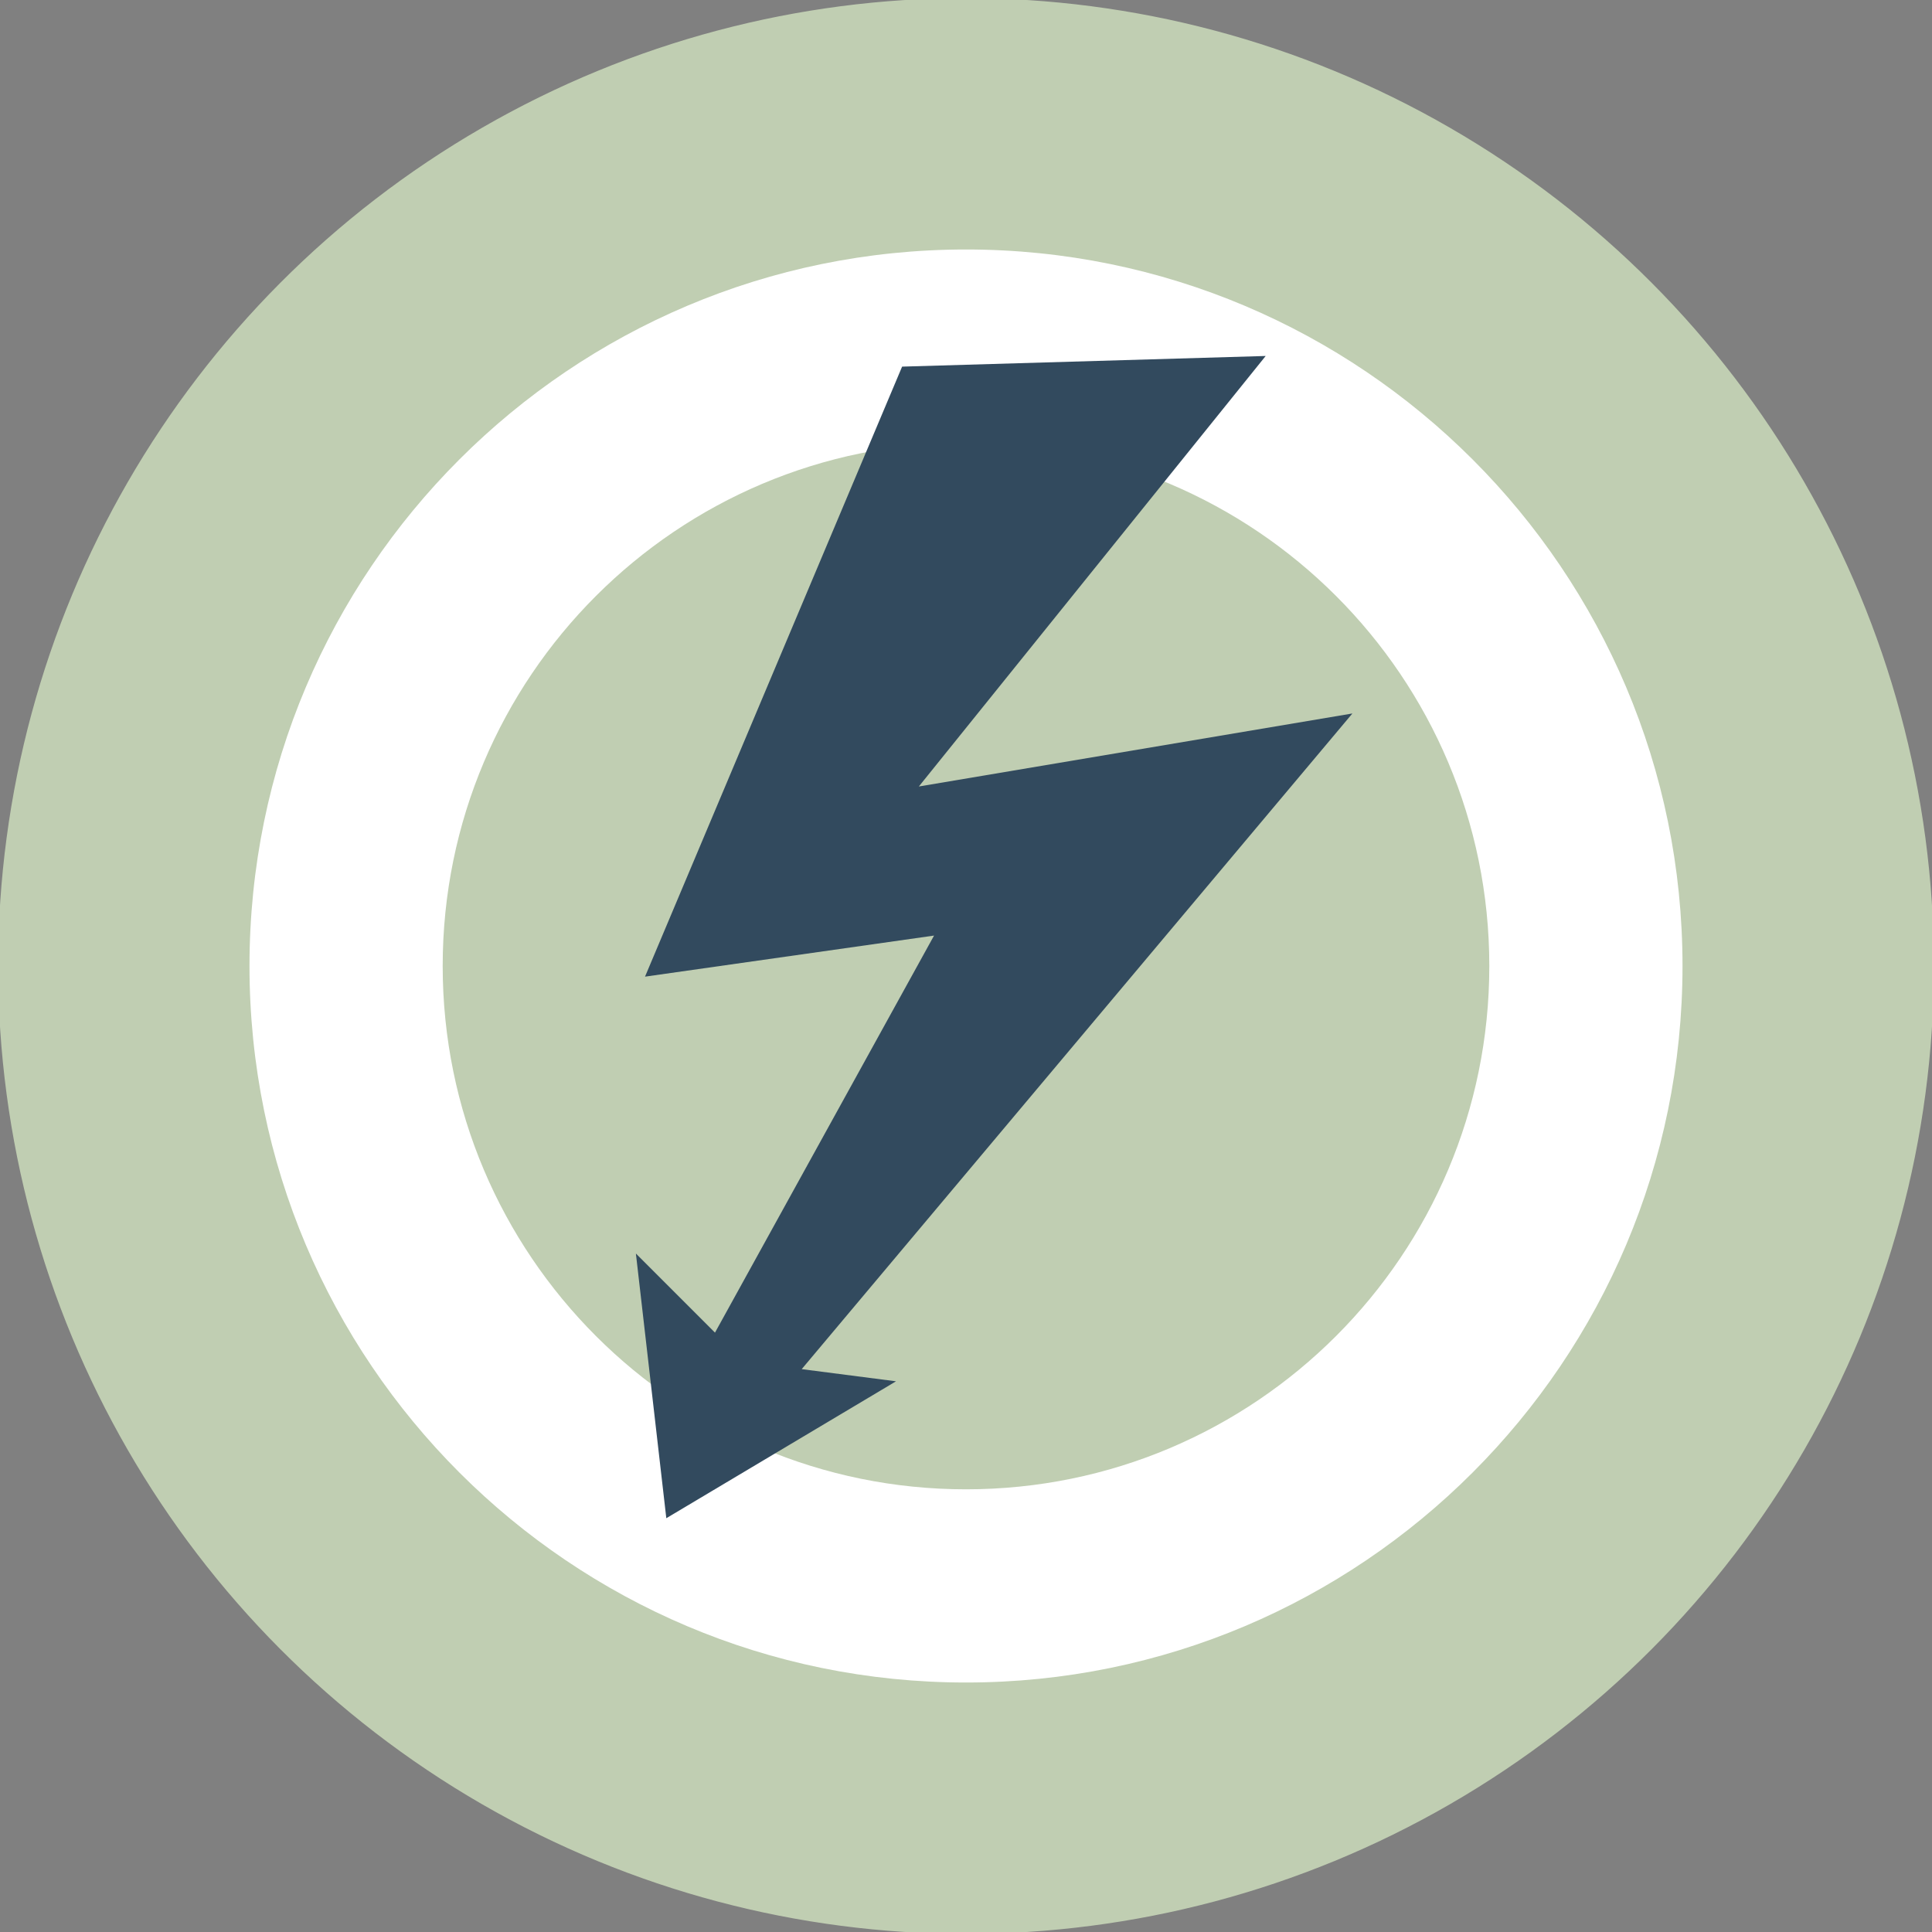 <?xml version="1.0" encoding="utf-8"?>
<!-- Generator: Adobe Illustrator 21.1.0, SVG Export Plug-In . SVG Version: 6.00 Build 0)  -->
<svg version="1.1" id="Layer_1" xmlns="http://www.w3.org/2000/svg" xmlns:xlink="http://www.w3.org/1999/xlink" x="0px" y="0px"
	 viewBox="0 0 508 508" style="enable-background:new 0 0 508 508;" xml:space="preserve">
<rect x="0" y="0" width="508" height="508" fill="#808080" stroke="none"/>
<style type="text/css">
	.st0{fill:#C0CEB2;stroke:#C0CEB2;stroke-miterlimit:10;}
	.st1{fill:#FFFFFF;}
	.st2{fill:#324A5E;}
</style>
<circle class="st0" cx="254" cy="254" r="254"/>
<path class="st1" d="M254,65.6C150,65.6,65.6,150,65.6,254S150,442.4,254,442.4S442.4,358,442.4,254S358,65.6,254,65.6z M254,391.6
	c-76,0-137.6-61.6-137.6-137.6S178,116.4,254,116.4S391.6,178,391.6,254S330,391.6,254,391.6z"/>
<polygon class="st2" points="355.6,187.6 241.6,206.8 332.8,93.6 237.2,96.4 169.6,256.8 245.6,246 188,350.4 167.2,329.6 
	175.2,399.2 235.6,363.2 210.8,360 "/>
</svg>
